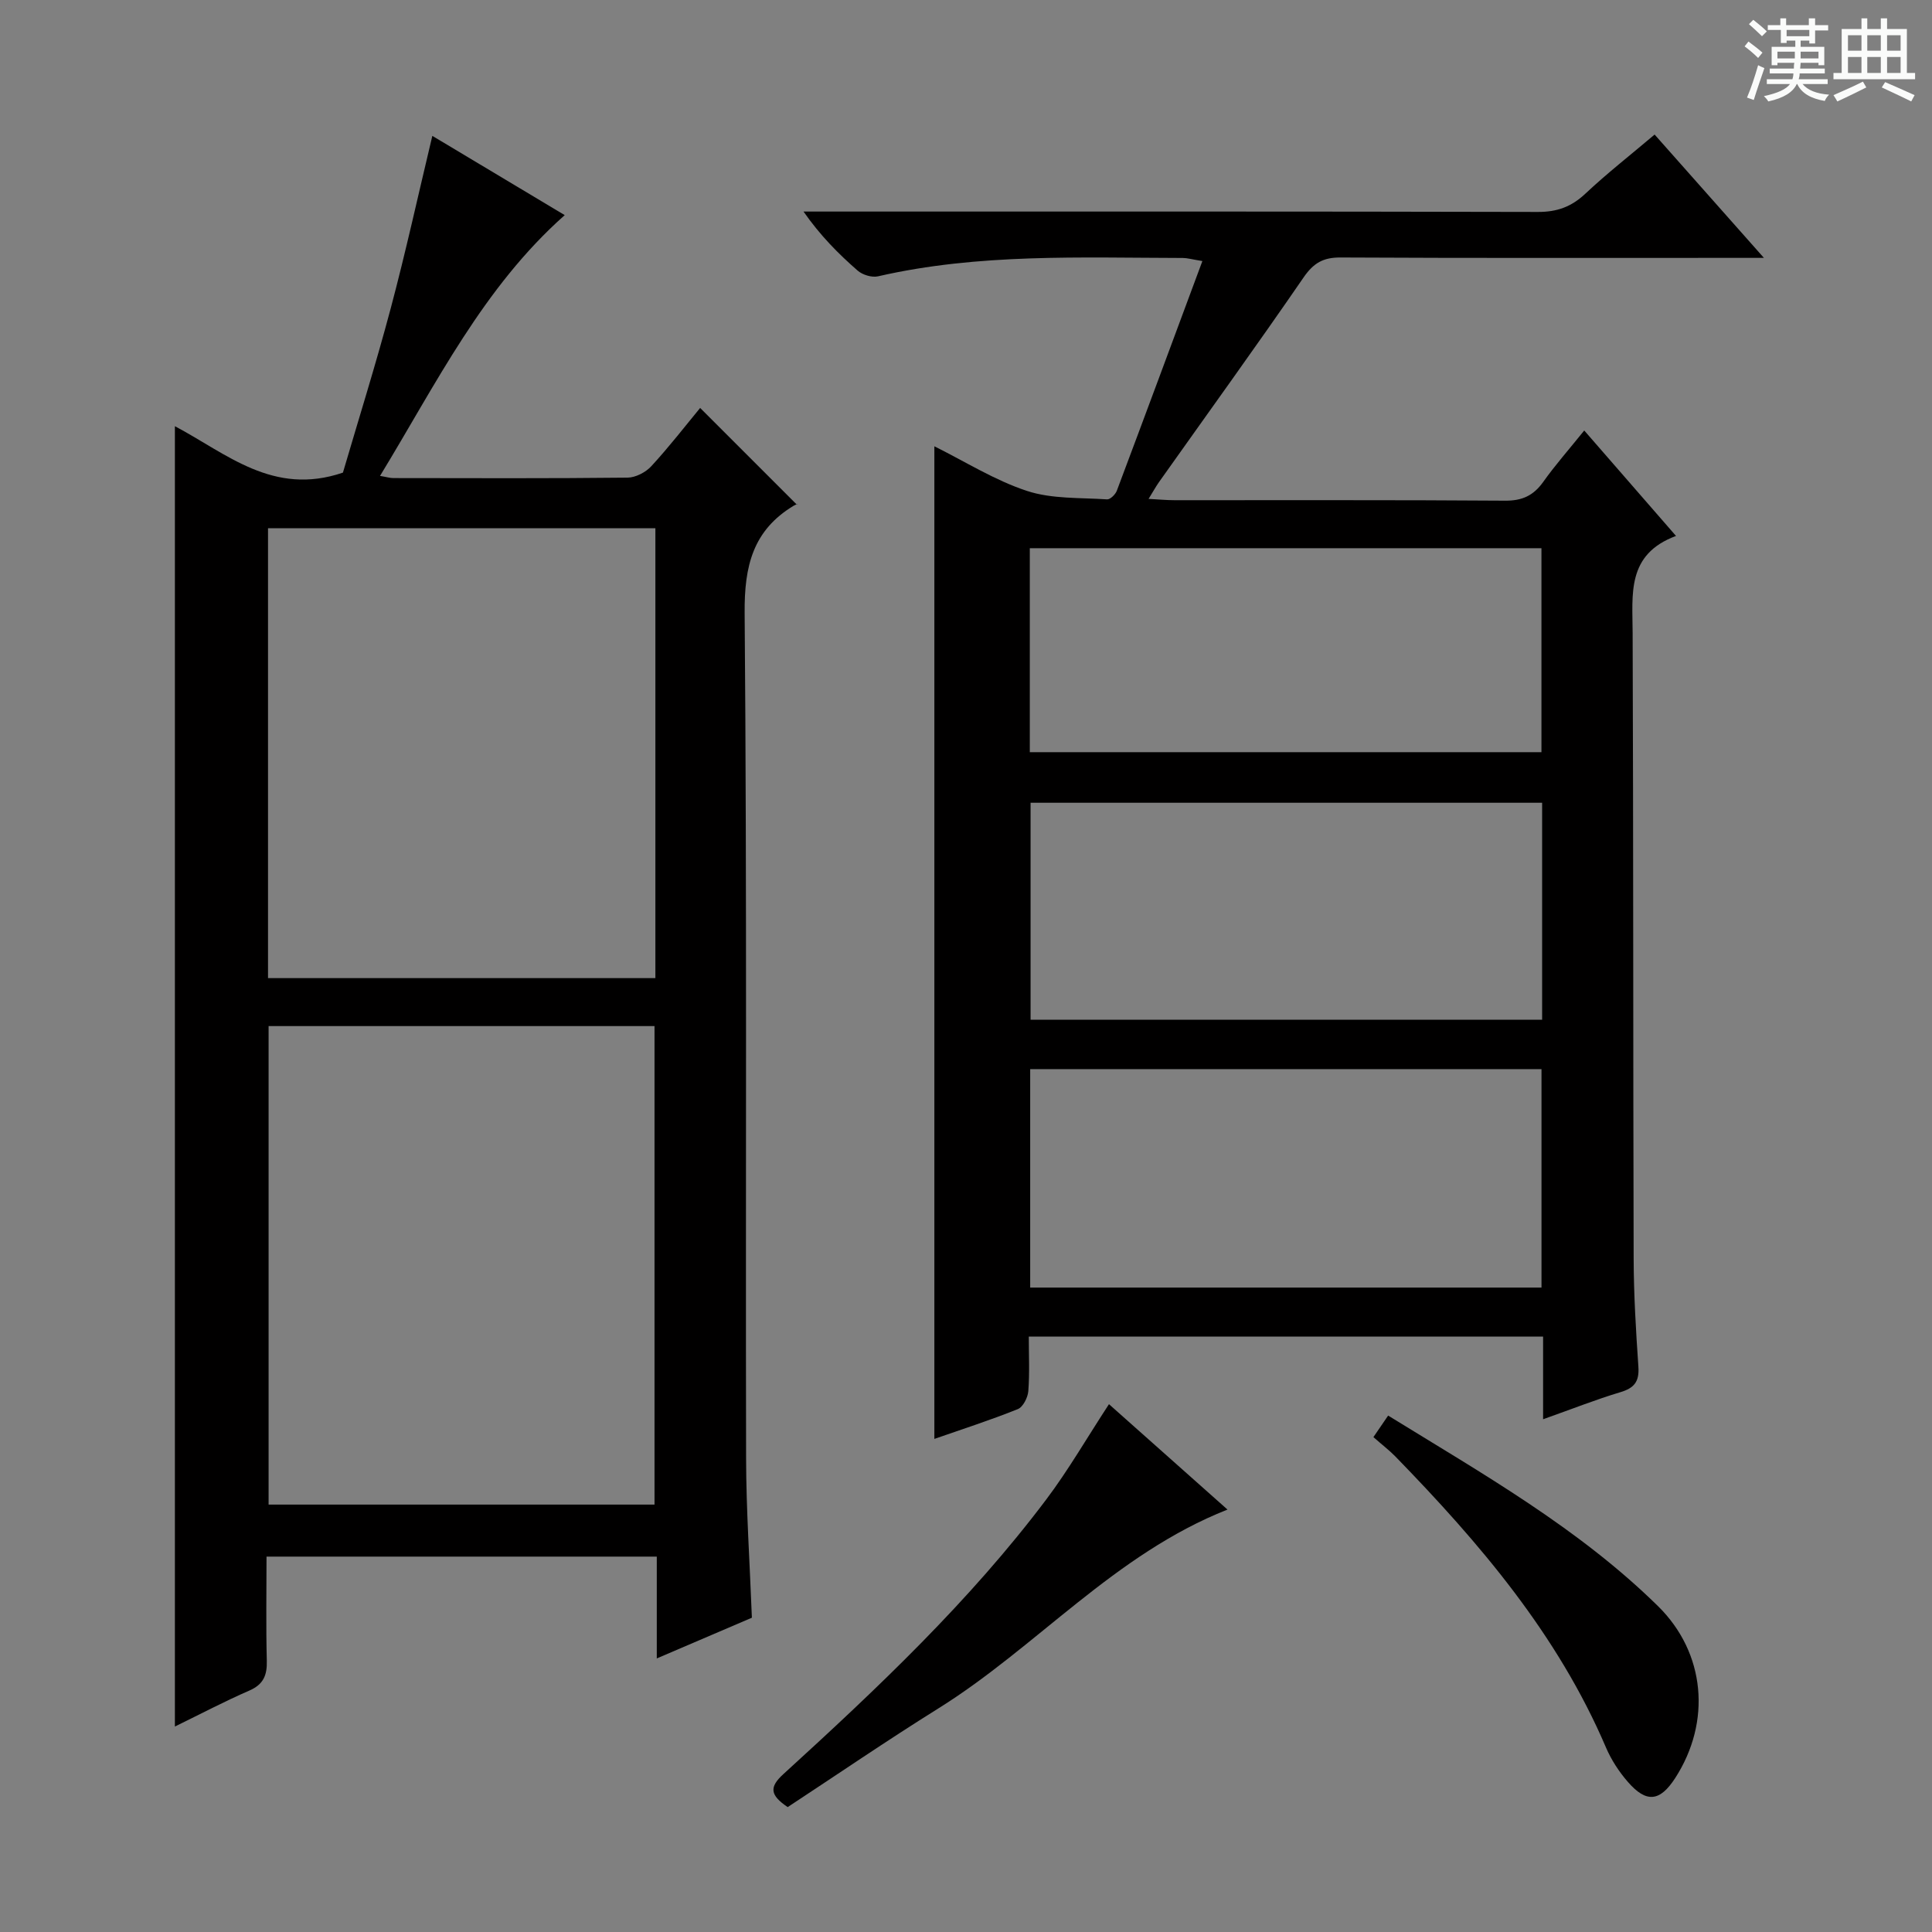<svg enable-background="new 0 0 400 400" viewBox="0 0 400 400" xmlns="http://www.w3.org/2000/svg"><rect x="0" y="0" width="400" height="400" fill="#808080" stroke="none"/><path d="m361.2 9.6.8-1c.9.7 1.9 1.4 2.9 2.3l-.9 1.1c-1-1-2-1.8-2.8-2.4zm.5 10.6c.9-2.1 1.6-4.3 2.3-6.7.4.2.8.4 1.3.6-.7 2.1-1.5 4.3-2.2 6.6zm.4-15.2.9-.9c1 .8 2 1.6 2.8 2.4l-1 1c-.9-.9-1.8-1.7-2.7-2.5zm12.5-1.2h1.2v1.4h2.7v1.1h-2.7v2.7h-1.2v-.6h-1.8v1.3h4.9v3.8h-1.2v-.5h-3.7c0 .4-.1.9-.1 1.2h5.1v1h-5.2c0 .5-.1.9-.2 1.2h6v1h-5.2c1.1 1.3 2.9 2 5.5 2.2-.4.4-.7.8-.9 1.3-2.9-.5-4.8-1.6-5.7-3.5h-.1c-.8 1.7-2.7 2.9-5.9 3.6-.2-.4-.6-.8-.9-1.1 2.8-.6 4.6-1.4 5.4-2.5h-4.8v-1h5.3c.1-.3.2-.7.2-1.2h-4.9v-1h5c0-.4 0-.8.1-1.2h-3.5v.5h-1.2v-3.8h4.9v-1.3h-1.8v.5h-1.2v-2.7h-2.7v-1h2.6v-1.4h1.2v1.4h4.7v-1.4zm-6.6 8.3h3.6c0-.4 0-.9 0-1.4h-3.6zm1.9-4.6h4.7v-1.3h-4.7zm6.6 3.2h-3.7v1.4h3.7z" fill="#fafbfa"/><path d="m385.3 3.8h1.3v2.2h2.8v-2.2h1.3v2.2h4.1v9.1h1.7v1.3h-16.9v-1.3h1.7v-9.1h4.1v-2.2zm.4 13.1.7 1.2c-1.8.9-3.8 1.9-6 2.9-.2-.4-.5-.8-.8-1.3 2.3-1 4.3-1.9 6.1-2.8zm-3.1-6.4h2.8v-3.2h-2.8zm0 4.6h2.8v-3.3h-2.8zm4-4.6h2.8v-3.2h-2.8zm0 4.6h2.8v-3.3h-2.8zm3.7 1.9c2.1.9 4.1 1.8 6.1 2.7l-.7 1.3c-2.2-1.1-4.2-2-6.1-2.9zm3.2-9.7h-2.8v3.2h2.8zm-2.8 7.8h2.8v-3.3h-2.8z" fill="#fafbfa"/><g fill="#010000"><path d="m319.48 293.84c0-6.3 0-11.56 0-17.12-35.6 0-70.68 0-106.48 0 0 3.81.19 7.58-.1 11.31-.11 1.33-1.1 3.29-2.19 3.72-5.67 2.28-11.51 4.15-17.26 6.16 0-68.51 0-136.71 0-205.51 6.4 3.18 12.51 7.05 19.18 9.24 5.17 1.7 11.02 1.37 16.58 1.75.65.04 1.73-1.02 2.02-1.8 5.88-15.64 11.68-31.3 17.71-47.54-2.21-.36-3.13-.64-4.05-.64-21.11-.04-42.27-.98-63.11 3.8-1.27.29-3.2-.3-4.21-1.18-4-3.49-7.75-7.27-11.21-12.23h5.6c48.82 0 97.64-.04 146.47.08 3.95.01 6.91-1.07 9.78-3.76 4.48-4.21 9.34-8.01 14.36-12.26 7.26 8.19 14.44 16.29 22.63 25.53-3.37 0-5.28 0-7.19 0-26.83 0-53.65.06-80.48-.08-3.57-.02-5.58 1.14-7.63 4.12-9.8 14.25-19.94 28.27-29.94 42.38-.65.92-1.19 1.92-2.16 3.48 2.13.11 3.72.27 5.31.27 22.83.02 45.66-.07 68.48.1 3.57.03 5.89-1.05 7.92-3.89 2.49-3.5 5.34-6.73 8.49-10.64 6.32 7.26 12.36 14.2 19 21.83-10.28 3.82-9 12.05-8.98 20.1.16 43.16.09 86.31.21 129.47.02 7.48.47 14.96.98 22.43.21 3.05-.82 4.42-3.74 5.28-5.07 1.52-9.99 3.48-15.99 5.6zm-106.11-127.64v44.93h105.91c0-15.22 0-29.98 0-44.93-35.39 0-70.47 0-105.91 0zm105.78 100.38c0-15.21 0-30.23 0-45.23-35.53 0-70.62 0-105.86 0v45.23zm-105.94-110.85h105.93c0-14.22 0-28.24 0-42.23-35.54 0-70.63 0-105.93 0z"/><path d="m155.67 334.93c-6.28 2.69-12.64 5.41-19.69 8.43 0-7.39 0-14.11 0-21.08-27.09 0-53.65 0-80.8 0 0 7.3-.13 14.42.06 21.53.08 3.02-.68 4.93-3.63 6.21-5.11 2.22-10.05 4.83-15.4 7.44 0-89.93 0-179.22 0-269.22 10.71 5.66 20.33 14.54 34.79 9.61 3.1-10.58 6.76-22.24 9.9-34.03 3.11-11.69 5.7-23.52 8.61-35.69 9.02 5.4 18.09 10.83 27.41 16.41-16.92 15.01-26.55 34.81-38.24 53.99 1.33.22 2.04.45 2.76.45 16.16.02 32.33.09 48.49-.09 1.68-.02 3.76-1.11 4.92-2.37 3.71-4.03 7.07-8.38 10.11-12.06 6.56 6.56 13.07 13.08 19.99 19.99.62-.23-.06-.09-.62.25-8.45 5.09-10.24 12.49-10.16 22.19.49 58.32.18 116.64.3 174.96.02 10.8.76 21.59 1.2 33.08zm-100.06-122.49v99.07h79.9c0-33.3 0-66.17 0-99.07-26.85 0-53.27 0-79.9 0zm80.08-103.08c-26.88 0-53.43 0-80.2 0v93.15h80.2c0-31.07 0-61.83 0-93.15z"/><path d="m229.6 290.72c8.19 7.28 16.32 14.51 24.54 21.82-23.44 9.26-39.46 28.45-59.91 41.2-10.56 6.59-20.83 13.62-31.15 20.4-3.66-2.48-3.86-4.12-.89-6.83 19.43-17.72 38.56-35.78 54.44-56.88 4.57-6.07 8.39-12.71 12.97-19.71z"/><path d="m284.35 297.54c1.25-1.82 2.06-3.01 3.05-4.46 19.6 12.08 39.46 23.33 55.86 39.44 9.86 9.69 11.09 23.97 3.57 35.61-3.16 4.88-5.96 5.22-9.81.78-1.83-2.1-3.43-4.56-4.52-7.11-10-23.4-26.15-42.32-43.63-60.28-1.28-1.3-2.75-2.42-4.52-3.98z"/></g></svg>